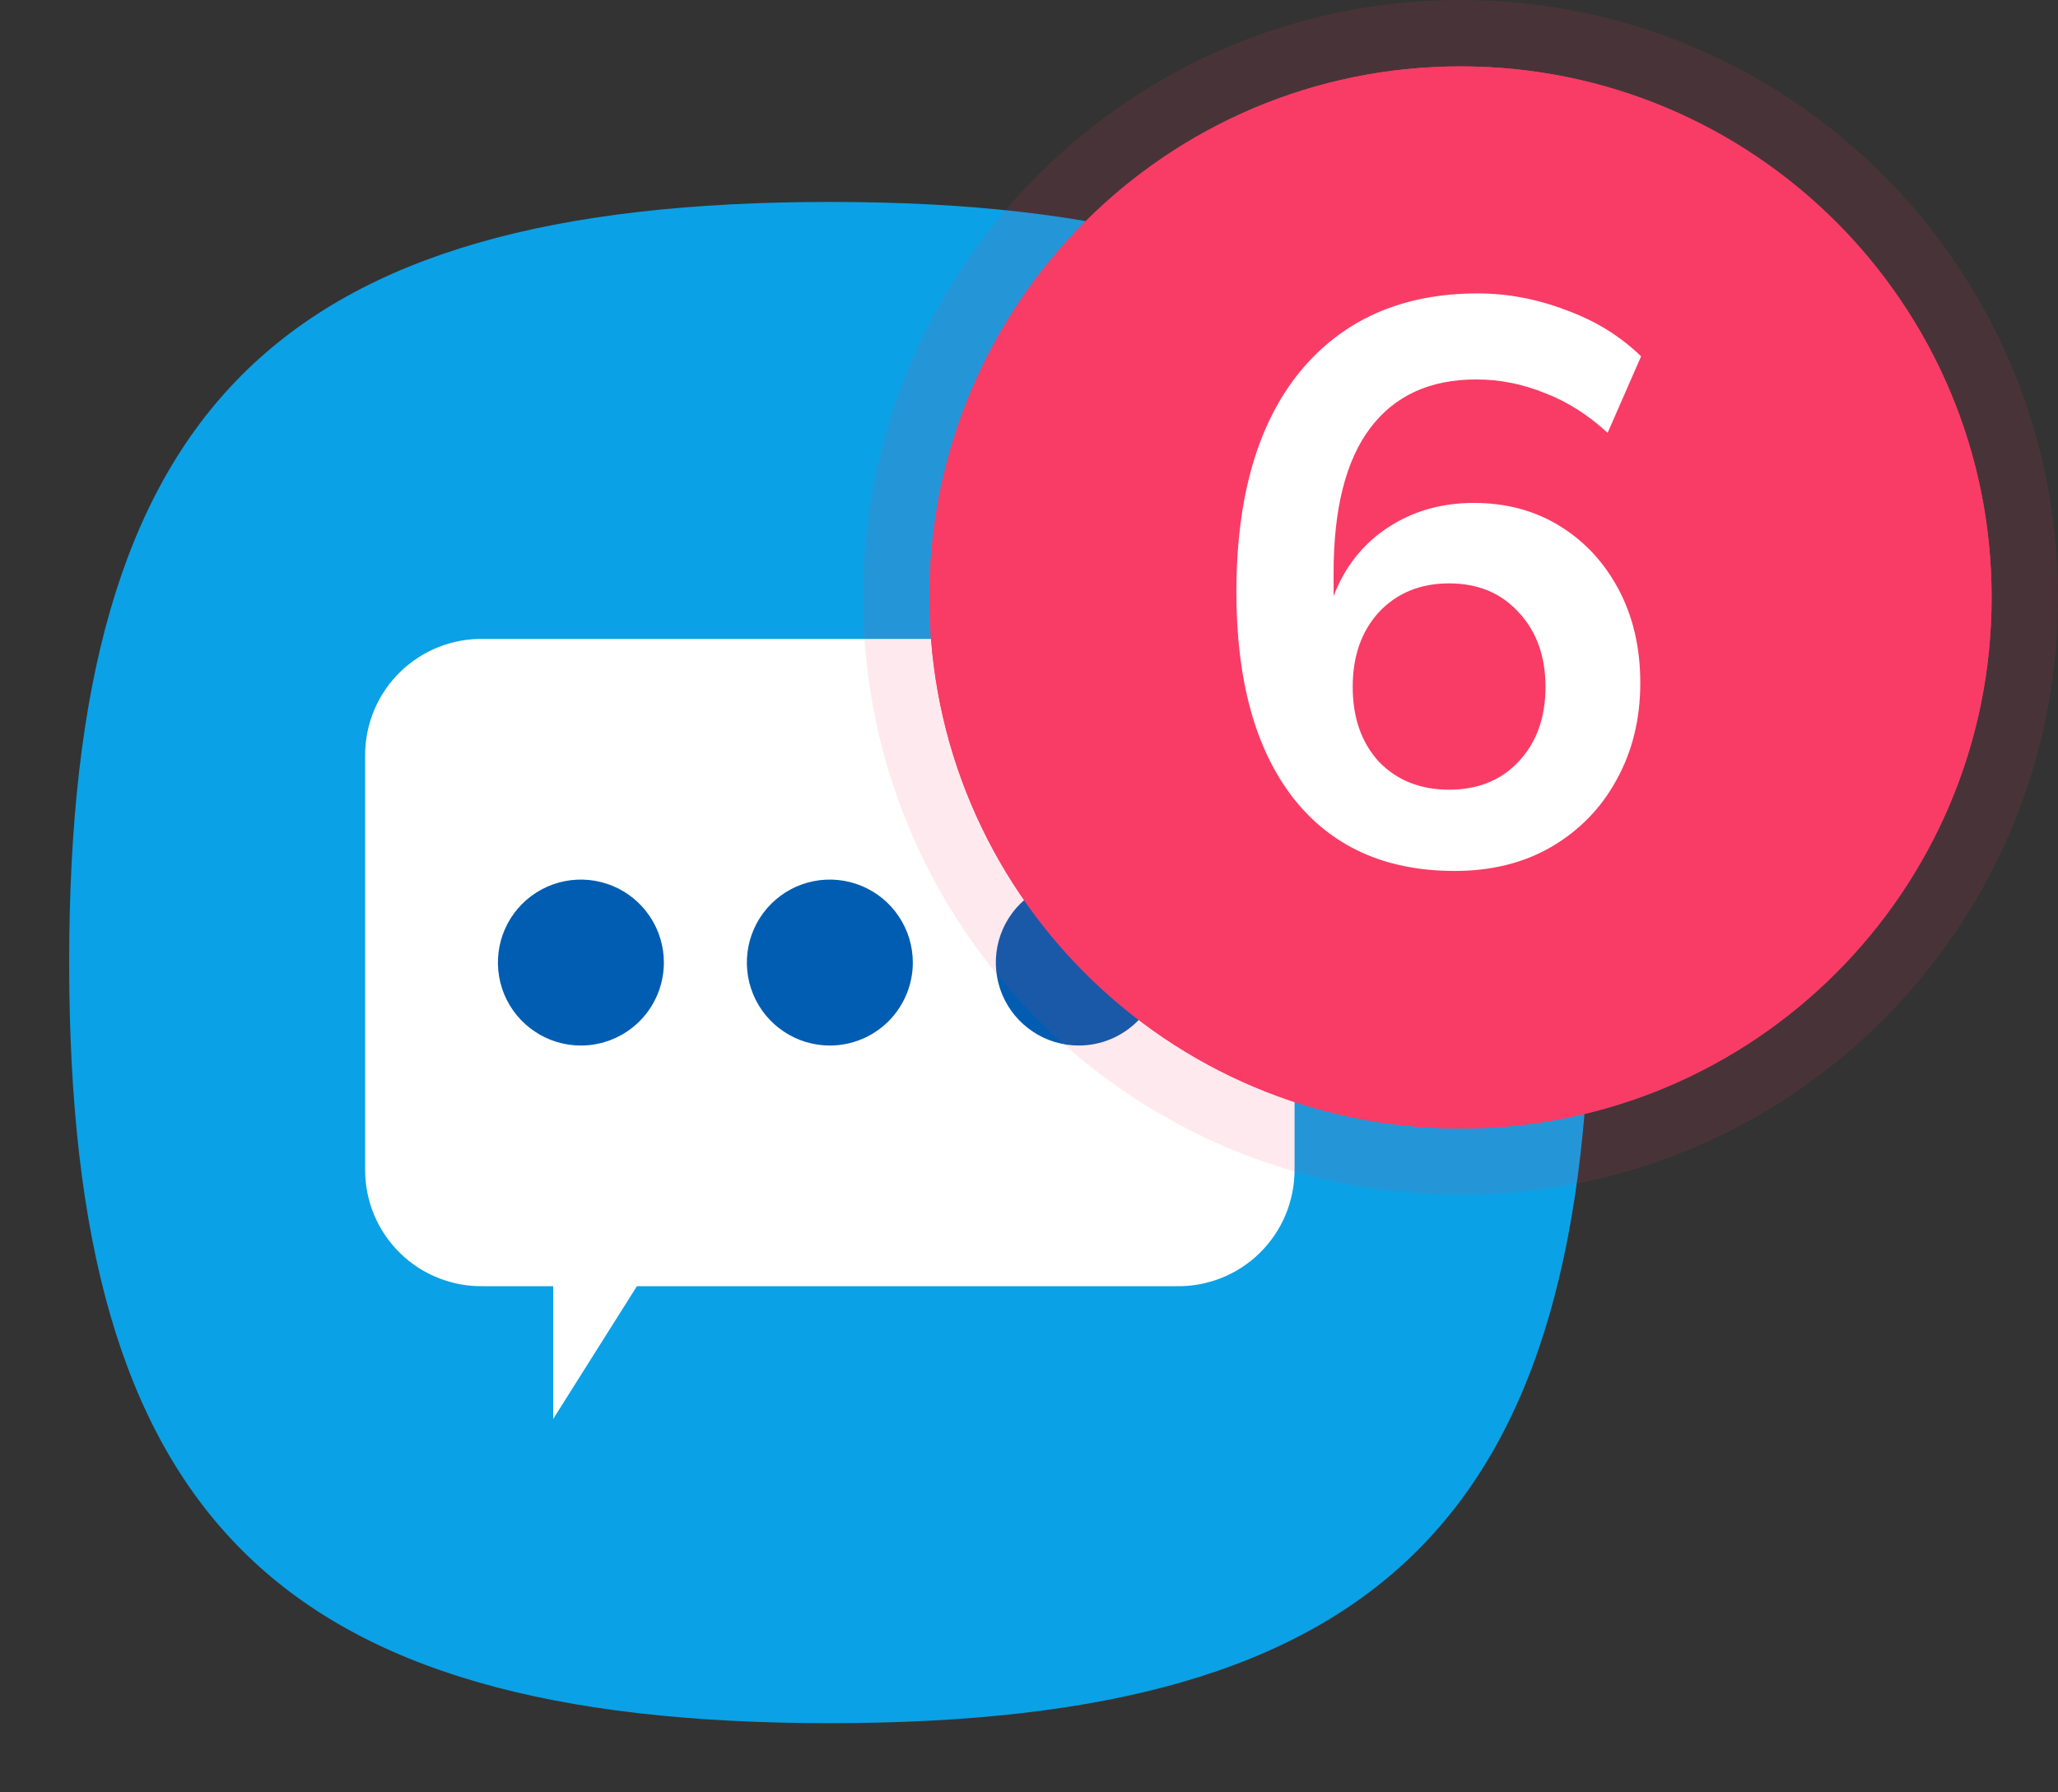 <svg width="31" height="27" viewBox="0 0 31 27" fill="none" xmlns="http://www.w3.org/2000/svg">
<rect x="0" y="0" width="31" height="27" fill="#333333" stroke="none"/>
<g clip-path="url(#clip0_2225_31505)">
<path d="M1.042 14.5C1.042 6.167 4.167 3.042 12.5 3.042C20.833 3.042 23.958 6.167 23.958 14.5C23.958 22.833 20.833 25.958 12.5 25.958C4.167 25.958 1.042 22.833 1.042 14.5Z" fill="#0BA1E6"/>
<path d="M17.708 9.625H7.292C7.058 9.619 6.826 9.661 6.609 9.746C6.392 9.832 6.194 9.96 6.027 10.123C5.86 10.286 5.728 10.48 5.637 10.695C5.547 10.911 5.5 11.142 5.5 11.375V17.625C5.5 17.858 5.547 18.089 5.637 18.305C5.728 18.52 5.86 18.714 6.027 18.877C6.194 19.041 6.392 19.169 6.609 19.254C6.826 19.339 7.058 19.381 7.292 19.375H8.333V21.375L9.594 19.375H17.708C17.942 19.381 18.174 19.339 18.391 19.254C18.608 19.169 18.806 19.041 18.973 18.877C19.14 18.714 19.272 18.52 19.363 18.305C19.453 18.089 19.5 17.858 19.5 17.625V11.375C19.5 11.142 19.453 10.911 19.363 10.695C19.272 10.48 19.14 10.286 18.973 10.123C18.806 9.96 18.608 9.832 18.391 9.746C18.174 9.661 17.942 9.619 17.708 9.625Z" fill="white"/>
<path d="M8.75 15.75C8.503 15.75 8.261 15.677 8.056 15.539C7.85 15.402 7.69 15.207 7.595 14.978C7.501 14.75 7.476 14.499 7.524 14.256C7.572 14.014 7.691 13.791 7.866 13.616C8.041 13.441 8.264 13.322 8.506 13.274C8.749 13.226 9 13.251 9.228 13.345C9.457 13.44 9.652 13.6 9.789 13.806C9.927 14.011 10 14.253 10 14.5C10 14.832 9.868 15.149 9.634 15.384C9.399 15.618 9.082 15.75 8.75 15.75ZM12.5 15.75C12.253 15.75 12.011 15.677 11.806 15.539C11.6 15.402 11.44 15.207 11.345 14.978C11.251 14.75 11.226 14.499 11.274 14.256C11.322 14.014 11.441 13.791 11.616 13.616C11.791 13.441 12.014 13.322 12.256 13.274C12.499 13.226 12.75 13.251 12.978 13.345C13.207 13.44 13.402 13.6 13.539 13.806C13.677 14.011 13.75 14.253 13.75 14.5C13.75 14.832 13.618 15.149 13.384 15.384C13.149 15.618 12.832 15.75 12.5 15.75ZM16.25 15.75C16.003 15.75 15.761 15.677 15.556 15.539C15.35 15.402 15.19 15.207 15.095 14.978C15.001 14.75 14.976 14.499 15.024 14.256C15.072 14.014 15.191 13.791 15.366 13.616C15.541 13.441 15.764 13.322 16.006 13.274C16.249 13.226 16.5 13.251 16.728 13.345C16.957 13.44 17.152 13.6 17.289 13.806C17.427 14.011 17.5 14.253 17.5 14.5C17.5 14.832 17.368 15.149 17.134 15.384C16.899 15.618 16.581 15.75 16.25 15.75Z" fill="#005DB1"/>
</g>
<path opacity="0.173" fill-rule="evenodd" clip-rule="evenodd" d="M22 18C26.971 18 31 13.971 31 9C31 4.029 26.971 0 22 0C17.029 0 13 4.029 13 9C13 13.971 17.029 18 22 18Z" fill="#F93C65" fill-opacity="0.614"/>
<path fill-rule="evenodd" clip-rule="evenodd" d="M22 17C26.418 17 30 13.418 30 9C30 4.582 26.418 1 22 1C17.582 1 14 4.582 14 9C14 13.418 17.582 17 22 17Z" fill="#F93C65"/>
<path fill-rule="evenodd" clip-rule="evenodd" d="M22 17C26.418 17 30 13.418 30 9C30 4.582 26.418 1 22 1C17.582 1 14 4.582 14 9C14 13.418 17.582 17 22 17Z" fill="#F93C65"/>
<path d="M21.912 13.12C20.864 13.12 20.052 12.752 19.476 12.016C18.908 11.28 18.624 10.248 18.624 8.92C18.624 7.488 18.944 6.38 19.584 5.596C20.232 4.812 21.124 4.42 22.26 4.42C22.708 4.42 23.152 4.504 23.592 4.672C24.032 4.832 24.408 5.064 24.72 5.368L24.216 6.52C23.92 6.248 23.604 6.048 23.268 5.92C22.932 5.784 22.588 5.716 22.236 5.716C21.54 5.716 21.008 5.96 20.64 6.448C20.272 6.936 20.088 7.664 20.088 8.632V8.98C20.256 8.54 20.528 8.196 20.904 7.948C21.28 7.7 21.712 7.576 22.2 7.576C22.688 7.576 23.12 7.692 23.496 7.924C23.872 8.156 24.168 8.476 24.384 8.884C24.6 9.292 24.708 9.76 24.708 10.288C24.708 10.832 24.588 11.32 24.348 11.752C24.116 12.176 23.788 12.512 23.364 12.76C22.948 13 22.464 13.12 21.912 13.12ZM21.828 11.896C22.26 11.896 22.608 11.756 22.872 11.476C23.144 11.188 23.28 10.812 23.28 10.348C23.28 9.884 23.144 9.508 22.872 9.22C22.608 8.932 22.26 8.788 21.828 8.788C21.396 8.788 21.044 8.932 20.772 9.22C20.508 9.508 20.376 9.884 20.376 10.348C20.376 10.812 20.508 11.188 20.772 11.476C21.044 11.756 21.396 11.896 21.828 11.896Z" fill="white"/>
<defs>
<clipPath id="clip0_2225_31505">
<rect width="25" height="25" fill="white" transform="translate(0 2)"/>
</clipPath>
</defs>
</svg>
